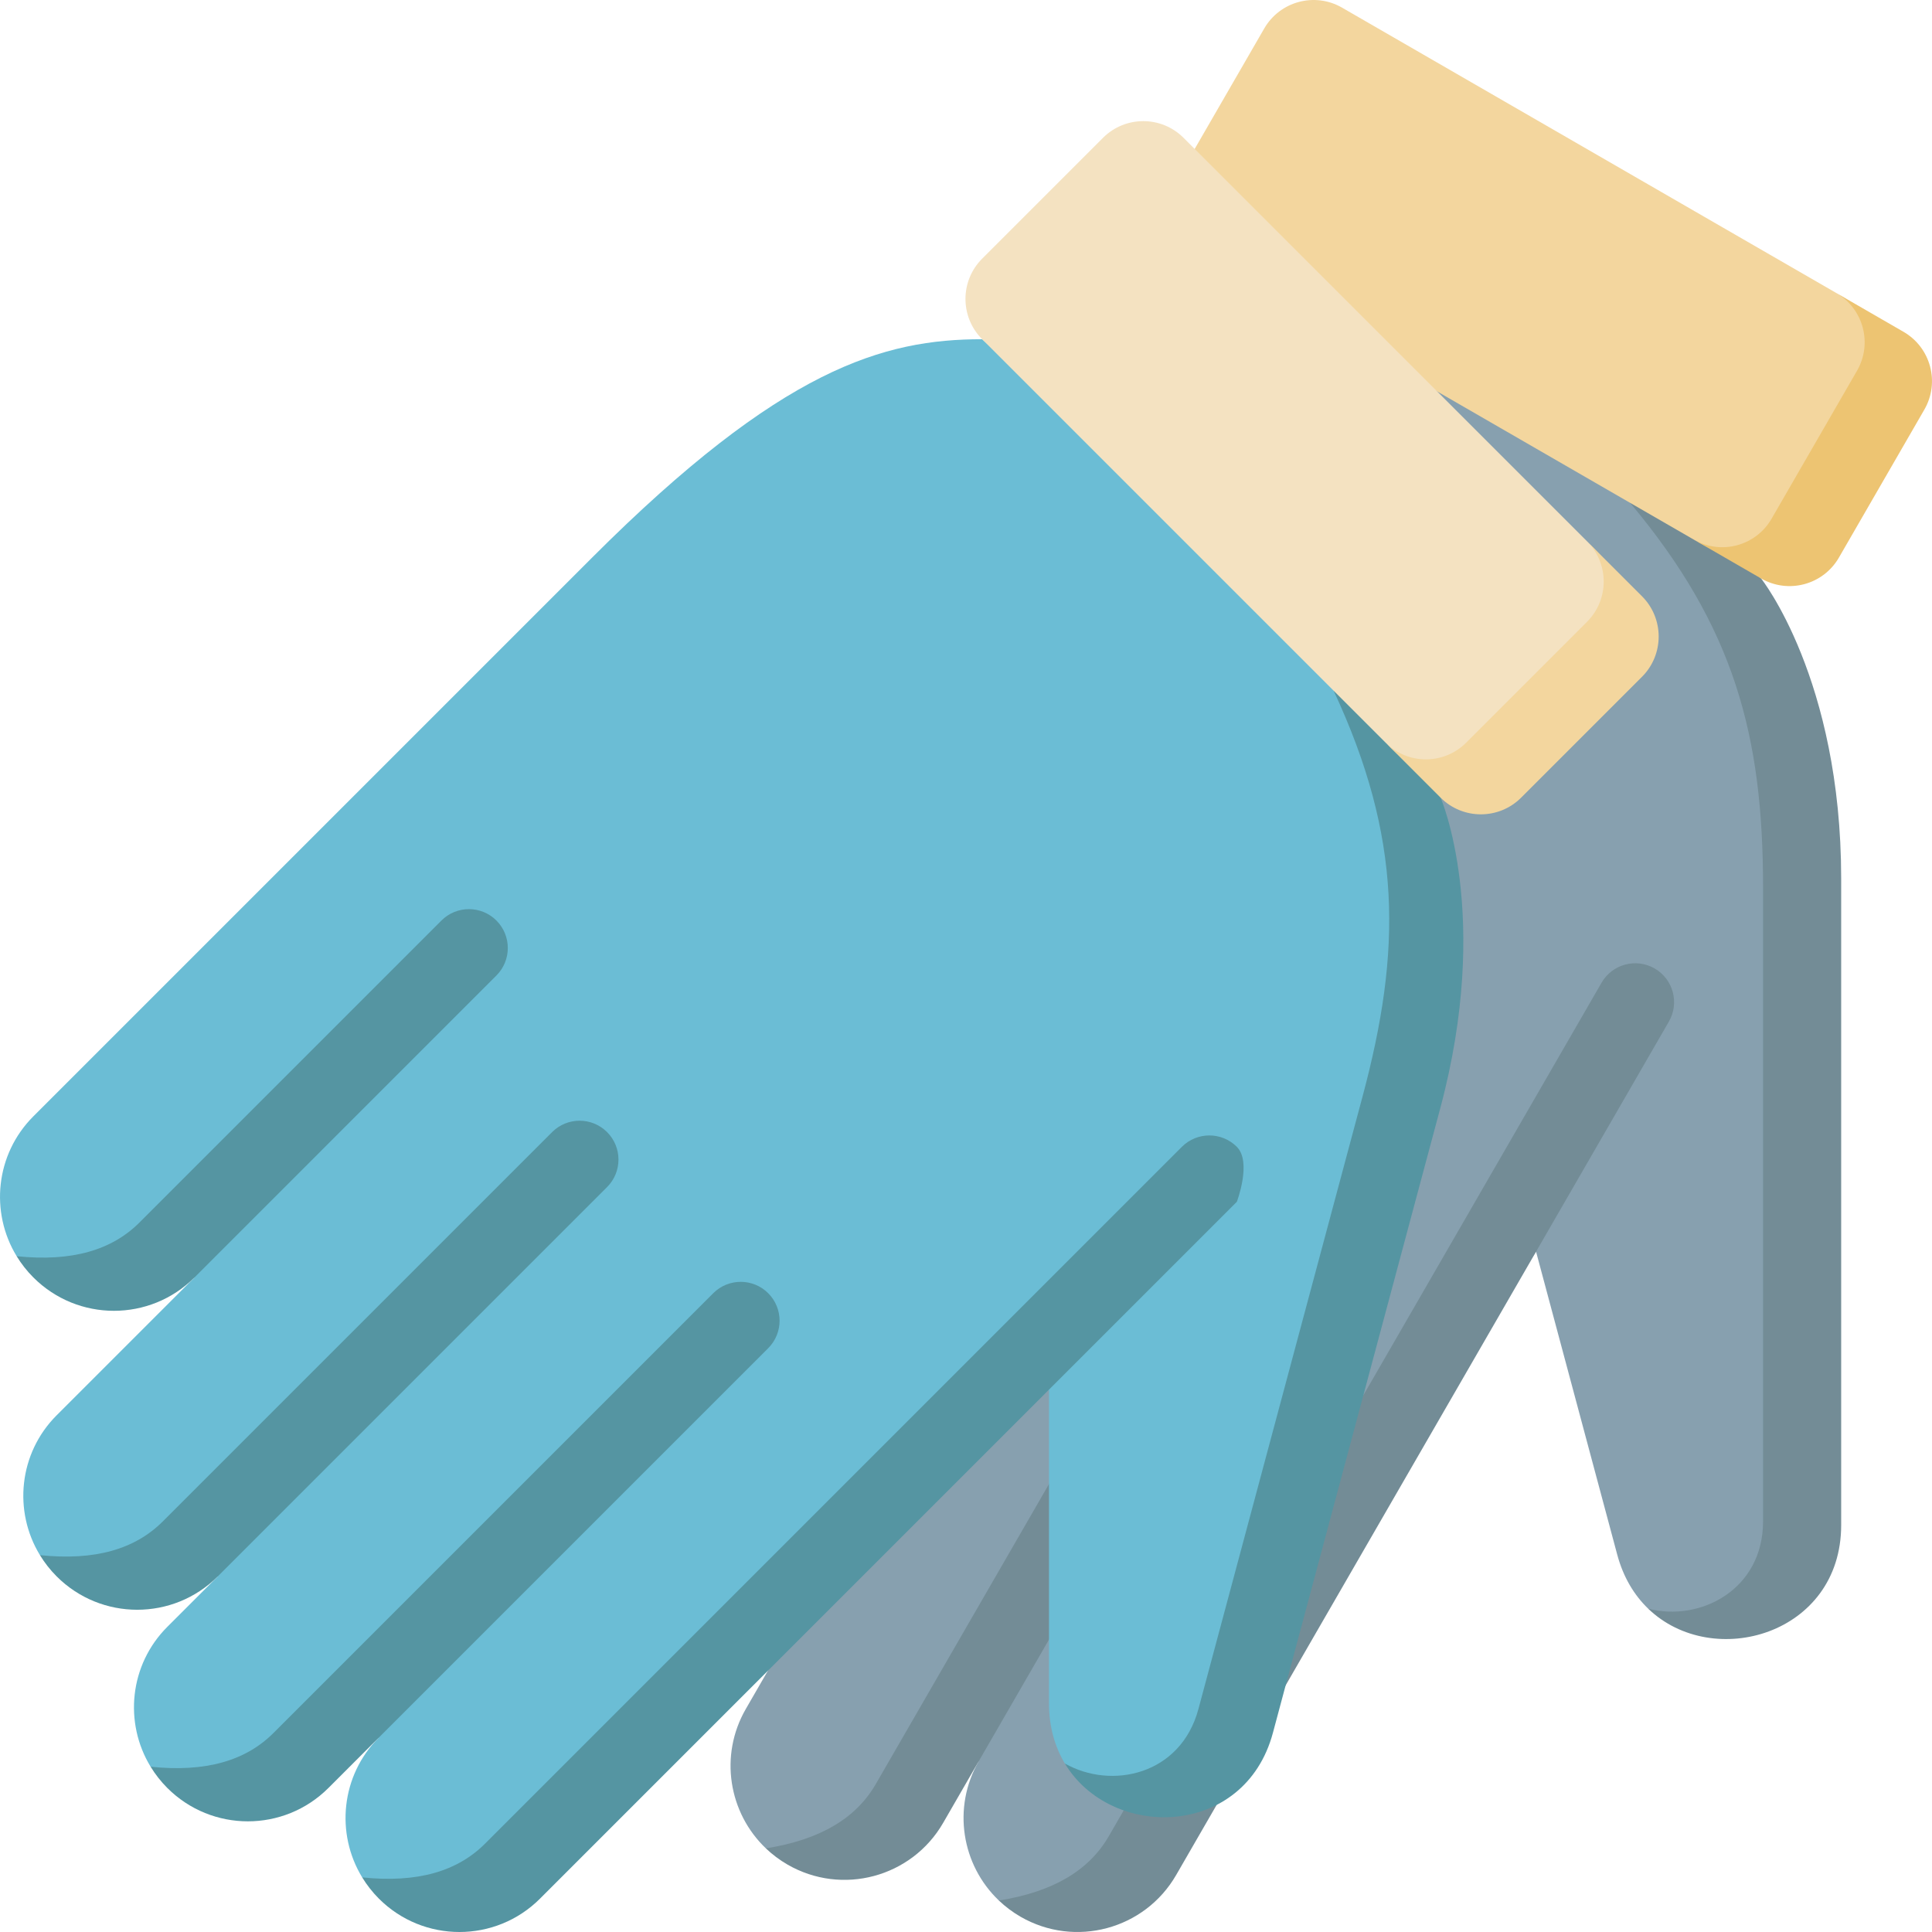 <svg id="Capa_1" enable-background="new 0 0 497 497" height="512" viewBox="0 0 497 497" width="512" xmlns="http://www.w3.org/2000/svg"><g><path d="m251.797 453.033c-6.904 11.958-4.417 26.754 5.163 35.869 17.045 6.421 31.827-2.906 36.853-11.612 25.068-43.419 101.329-155.307 101.329-155.307l20.879 77.922c1.568 5.852 4.386 10.463 7.958 13.909 16.417 9.918 39.22-2.63 39.22-25.022v-163.085c0-38.994-7.365-66.944-34.21-98.948l-120.388-61.34c-24.464 6.555-47.911 20.519-82.383 80.227 0 0-93.543 162.022-101.637 176.04-6.904 11.958-4.417 26.754 5.163 35.869 24.964 7.704 45.6-6.562 45.6-6.562l-25.071 43.425c-6.904 11.958-4.417 26.754 5.163 35.869 19.475 8.088 45.6-6.562 45.6-6.562l-9.177 15.896c-6.904 11.958-4.417 26.754 5.163 35.869 28.022 11.378 54.775-22.457 54.775-22.457z" fill="#87a0af"/><g fill="#738c96"><path d="m226.606 242.204c-4.783-2.761-10.899-1.123-13.66 3.66-1.515 2.624-29.855 51.71-54.923 95.129-5.026 8.706-14.135 14.304-28.28 16.562 1.65 1.57 3.505 2.977 5.565 4.166 14.018 8.093 31.942 3.29 40.035-10.727 25.071-43.425 52.161-90.346 54.923-95.129 2.762-4.784 1.123-10.9-3.66-13.661z"/><path d="m268.191 287.407c-4.783-2.761-10.899-1.123-13.66 3.66-1.515 2.624-45.749 79.24-70.817 122.658-5.026 8.706-14.135 14.304-28.279 16.562 1.65 1.57 3.505 2.977 5.565 4.166 14.018 8.093 31.942 3.29 40.035-10.727 25.071-43.425 68.056-117.875 70.817-122.658 2.761-4.784 1.122-10.9-3.661-13.661z"/><path d="m322.614 330.375c2.761-4.783 1.123-10.899-3.66-13.66s-10.899-1.123-13.66 3.66c-1.515 2.624-54.926 95.135-79.994 138.554-5.026 8.706-14.135 14.305-28.279 16.562 1.65 1.57 3.505 2.977 5.565 4.166 14.018 8.093 31.942 3.29 40.035-10.727l9.177-15.895c26.794-46.411 68.359-118.404 70.816-122.66z"/><path d="m425.654 249.136c-4.783-2.761-10.899-1.123-13.66 3.66-1.515 2.624-101.686 176.126-126.754 219.545-5.026 8.706-14.135 14.304-28.28 16.562 1.65 1.57 3.505 2.976 5.565 4.166 14.018 8.093 31.942 3.29 40.035-10.727 8.093-14.018 92.582-160.357 92.582-160.357 25.071-43.425 31.411-54.405 34.172-59.188s1.123-10.899-3.66-13.661z"/><path d="m453.034 148.807-24.044-22.047-9.659 2.588c26.845 32.005 34.21 59.955 34.21 98.948v163.085c0 17.599-16.232 25.907-29.561 22.434 16.628 16.045 49.656 6.715 49.656-21.494v-166.303c-.002-51.417-20.602-77.211-20.602-77.211z"/></g><path d="m464.391 138.444 21.981-38.072c4.047-7.009 3.297-15.018-14.024-25.017l-127.112-73.389c-7.009-4.047-15.971-1.645-20.018 5.364l-21.981 38.072c-4.047 7.009-1.645 15.971 5.364 20.017l127.112 73.388c17.321 10 24.631 6.645 28.678-.363z" fill="#f3d69e"/><path d="m489.668 85.354-17.32-10c7.009 4.047 9.41 13.009 5.364 20.017l-21.981 38.072c-4.047 7.009-13.009 9.41-20.018 5.364l17.32 10c7.009 4.046 15.971 1.645 20.018-5.364l21.981-38.072c4.047-7.008 1.645-15.97-5.364-20.017z" fill="#edc472"/><path d="m97.468 446.969c-9.764 9.763-11.191 24.699-4.297 35.983 14.802 10.613 31.494 5.43 38.602-1.678 35.451-35.451 138.073-123.789 138.073-123.789v80.671c0 6.059 1.529 11.242 4.087 15.495 13.291 13.829 38.565 7.61 44.36-14.018l42.21-157.528c10.092-37.665 10.213-66.569-7.434-104.431l-100.41-90.41c-25.327 0-51.59 7.42-100.34 56.171 0 0-132.29 132.29-143.736 143.736-9.764 9.764-11.191 24.699-4.297 35.983 22.119 13.903 45.745 5.464 45.745 5.464l-35.456 35.456c-9.764 9.764-11.191 24.699-4.297 35.983 16.718 12.853 45.744 5.464 45.744 5.464l-12.98 12.979c-9.764 9.764-11.191 24.699-4.297 35.983 24.124 18.243 58.723-7.514 58.723-7.514z" fill="#6bbdd5"/><path d="m127.702 236.803c-3.905-3.905-10.237-3.905-14.142 0-2.143 2.143-42.221 42.221-77.672 77.673-7.108 7.108-17.356 10.159-31.602 8.678 1.188 1.944 2.615 3.782 4.297 5.464 11.445 11.445 30.002 11.445 41.448 0 35.456-35.456 73.767-73.767 77.672-77.673 3.904-3.905 3.904-10.237-.001-14.142z" fill="#5595a2"/><path d="m156.171 291.229c-3.905-3.905-10.237-3.905-14.142 0-2.143 2.143-64.699 64.699-100.15 100.15-7.108 7.108-17.356 10.159-31.602 8.678 1.188 1.944 2.615 3.782 4.297 5.464 11.445 11.445 30.002 11.445 41.447 0l100.15-100.15c3.905-3.905 3.905-10.237 0-14.142z" fill="#5595a2"/><path d="m197.618 346.819c3.905-3.905 3.905-10.237 0-14.142s-10.237-3.905-14.142 0c-2.143 2.142-77.678 77.678-113.129 113.129-7.108 7.108-17.356 10.159-31.602 8.678 1.188 1.944 2.615 3.782 4.297 5.464 11.445 11.446 30.002 11.446 41.447 0l12.979-12.979c37.893-37.894 96.675-96.676 100.15-100.15z" fill="#5595a2"/><path d="m318.173 295.017c-3.905-3.905-10.237-3.905-14.142 0-2.143 2.142-143.806 143.806-179.258 179.258-7.108 7.108-17.356 10.159-31.602 8.678 1.188 1.944 2.615 3.782 4.297 5.464 11.445 11.445 30.002 11.445 41.448 0 11.445-11.446 130.931-130.931 130.931-130.931l48.327-48.327s3.904-10.237-.001-14.142z" fill="#5595a2"/><path d="m370.587 205.193-17.519-27.519h-10c17.647 37.862 17.526 66.766 7.434 104.431l-42.21 157.528c-4.555 17-22.384 20.823-34.36 14.018 11.908 19.802 46.226 19.338 53.527-7.91l43.042-160.637c13.309-49.665.086-79.911.086-79.911z" fill="#5595a2"/><path d="m384.24 198.122 31.086-31.086c5.723-5.723 7.071-13.653-7.071-27.795l-103.788-103.787c-5.723-5.723-15.001-5.723-20.724 0l-31.085 31.086c-5.723 5.723-5.723 15.001 0 20.724l103.787 103.786c14.142 14.143 22.072 12.794 27.795 7.072z" fill="#f4e2c1"/><path d="m422.396 153.383-14.142-14.142c5.723 5.723 5.723 15.001 0 20.724l-31.086 31.086c-5.723 5.723-15.001 5.723-20.724 0l14.142 14.142c5.723 5.723 15.001 5.723 20.724 0l31.086-31.086c5.723-5.723 5.723-15.001 0-20.724z" fill="#f3d69e"/></g></svg>